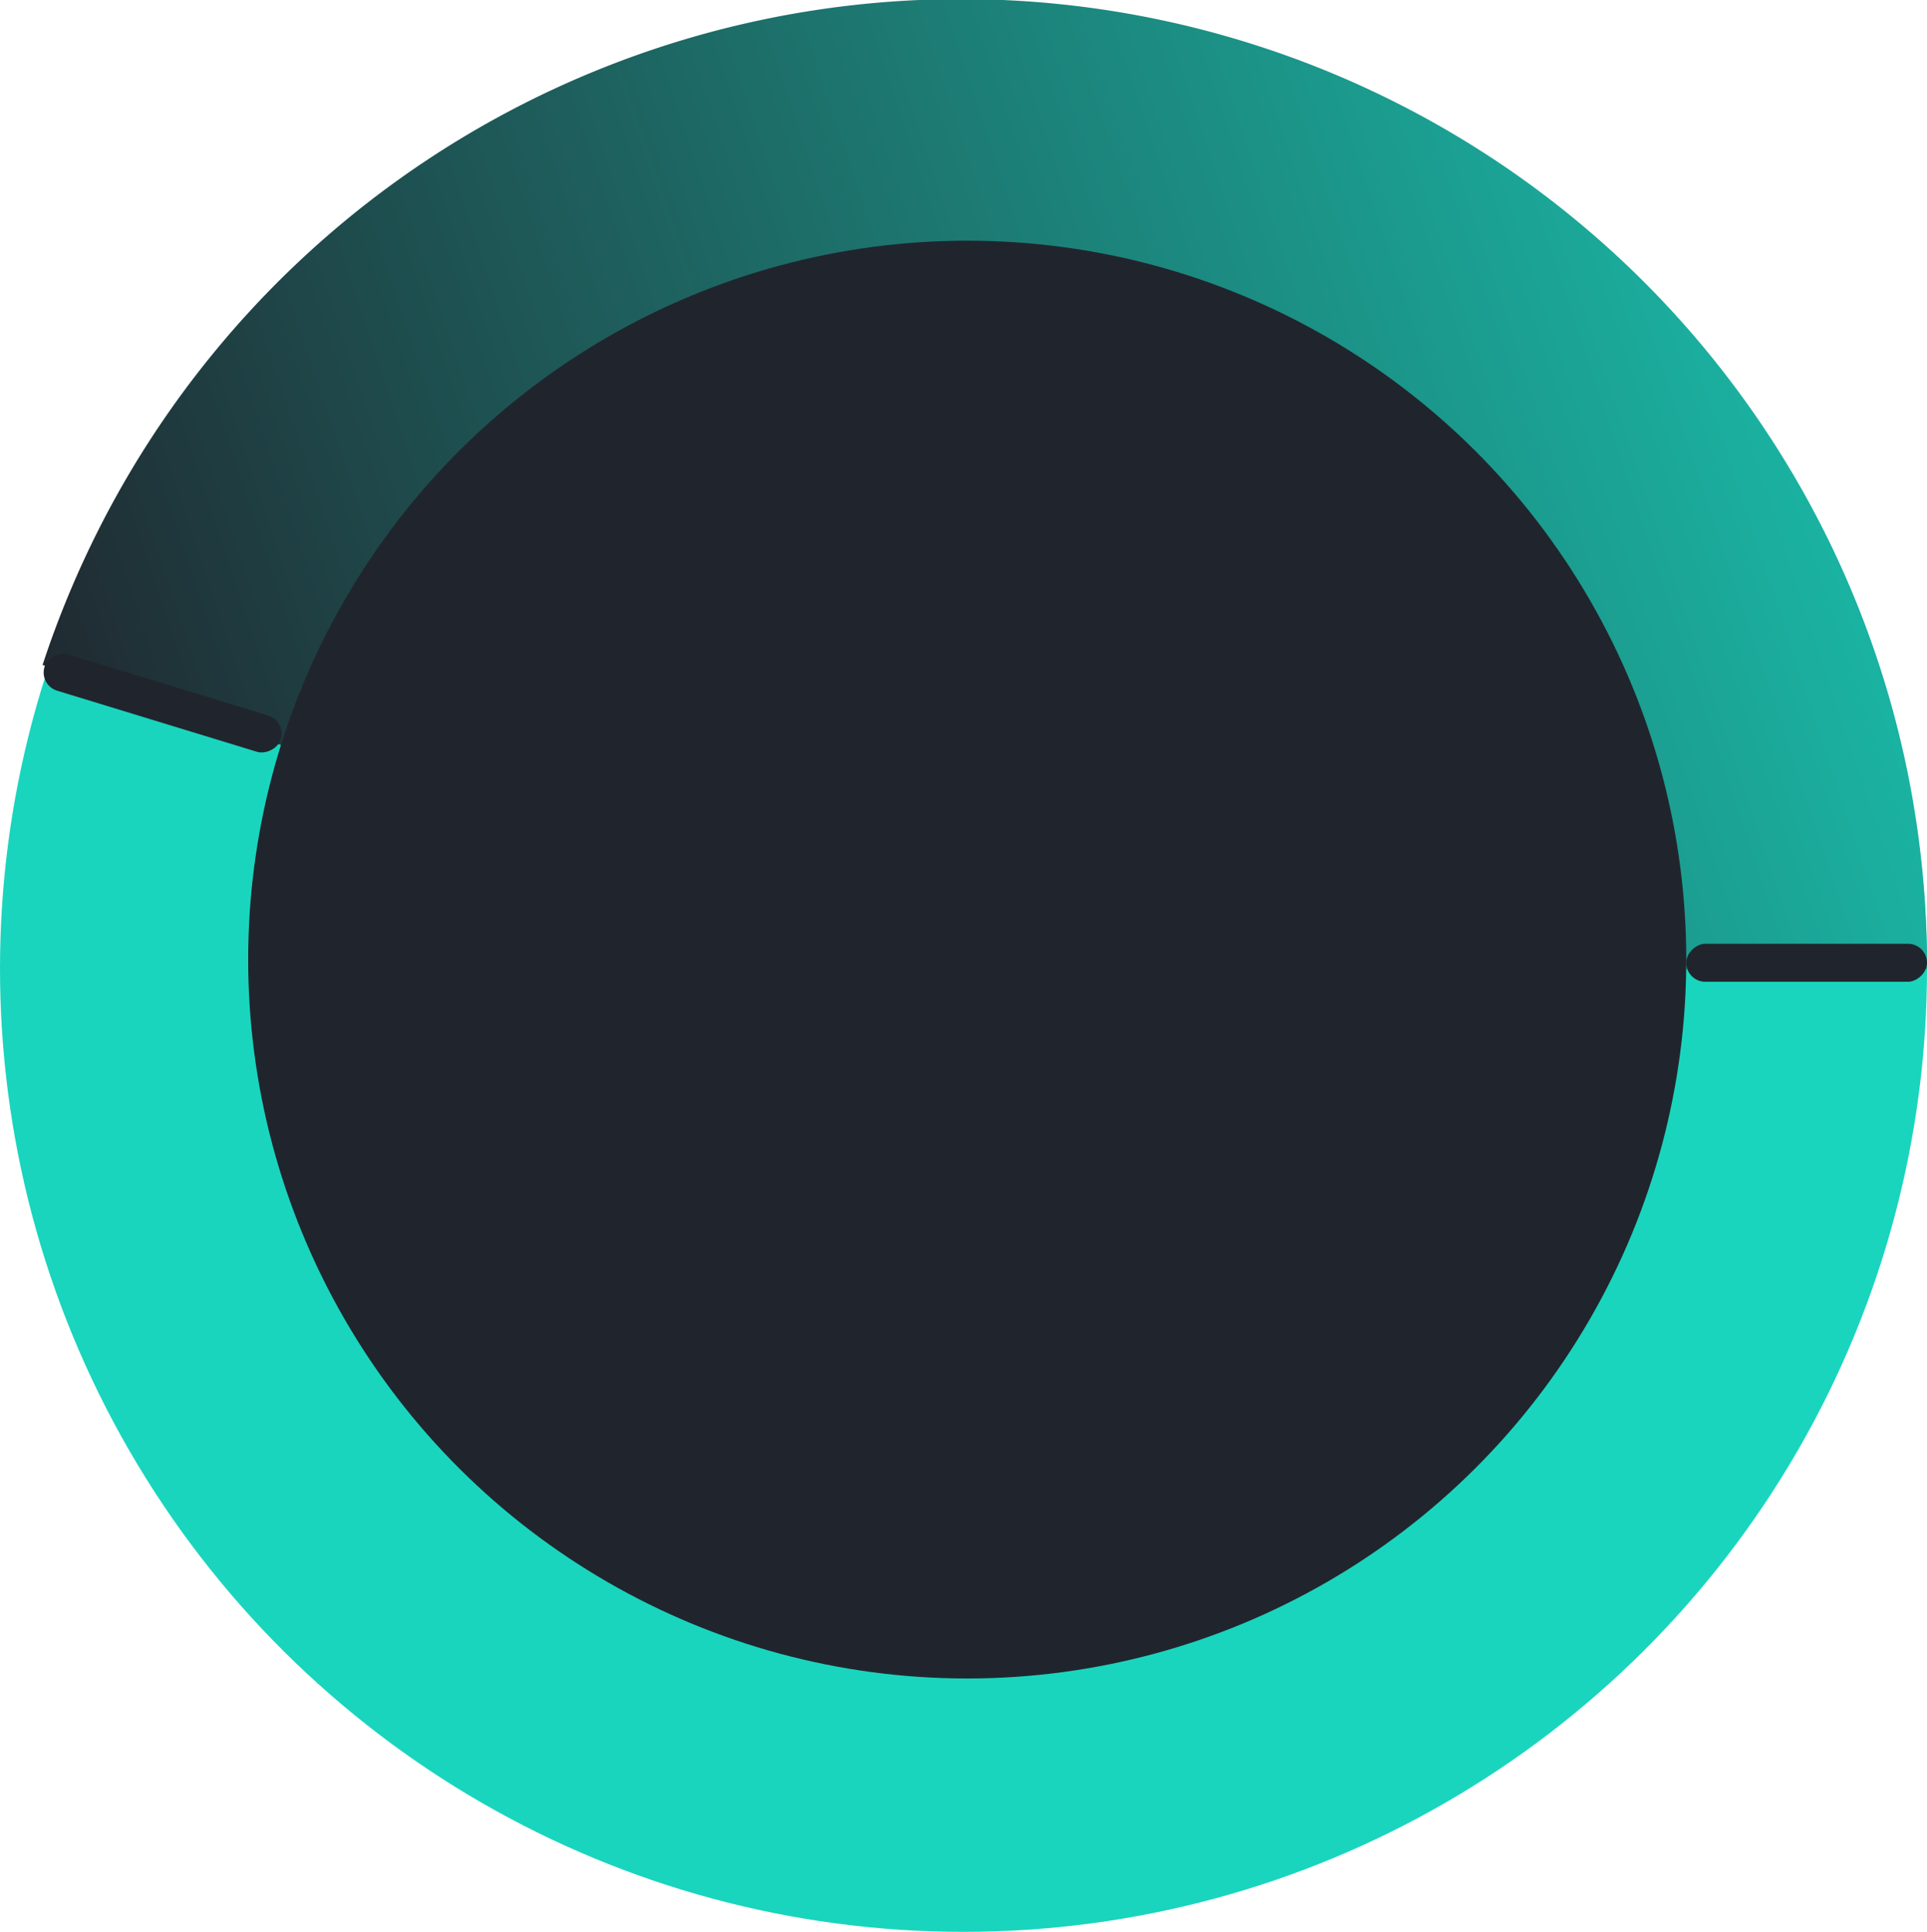 <svg xmlns="http://www.w3.org/2000/svg" width="70" height="70.191" viewBox="0 0 70 70.191">
    <defs>
        <linearGradient id="jqf3fkzara" x1=".706" y1="-.229" x2=".919" y2="1" gradientUnits="objectBoundingBox">
            <stop offset="0" stop-color="#19d5be"/>
            <stop offset="1" stop-color="#20252d"/>
        </linearGradient>
    </defs>
    <g data-name="Group 689">
        <g data-name="Component 24 – 2" transform="rotate(90 35 35)">
            <circle data-name="Ellipse 13" cx="35" cy="35" r="35" transform="translate(.191)" style="fill:#19d5be"/>
            <path data-name="Subtraction 2" d="M24.157 68.452c-.919-.3-1.835-.644-2.722-1.019A35.093 35.093 0 0 1 35.1 0h.115v52.331l-6.622 2.923-4.432 13.2z" style="fill:url(#jqf3fkzara)"/>
            <circle data-name="Ellipse 14" cx="26.12" cy="26.12" r="26.12" transform="translate(8.745 8.745)" style="fill:#20252d"/>
            <rect data-name="Rectangle 166" width="1.381" height="8.745" rx=".69" transform="translate(34.29)" style="fill:#20252d"/>
            <rect data-name="Rectangle 167" width="1.381" height="8.975" rx=".69" transform="rotate(17 -186.295 117.444)" style="fill:#20252d"/>
        </g>
    </g>
</svg>
